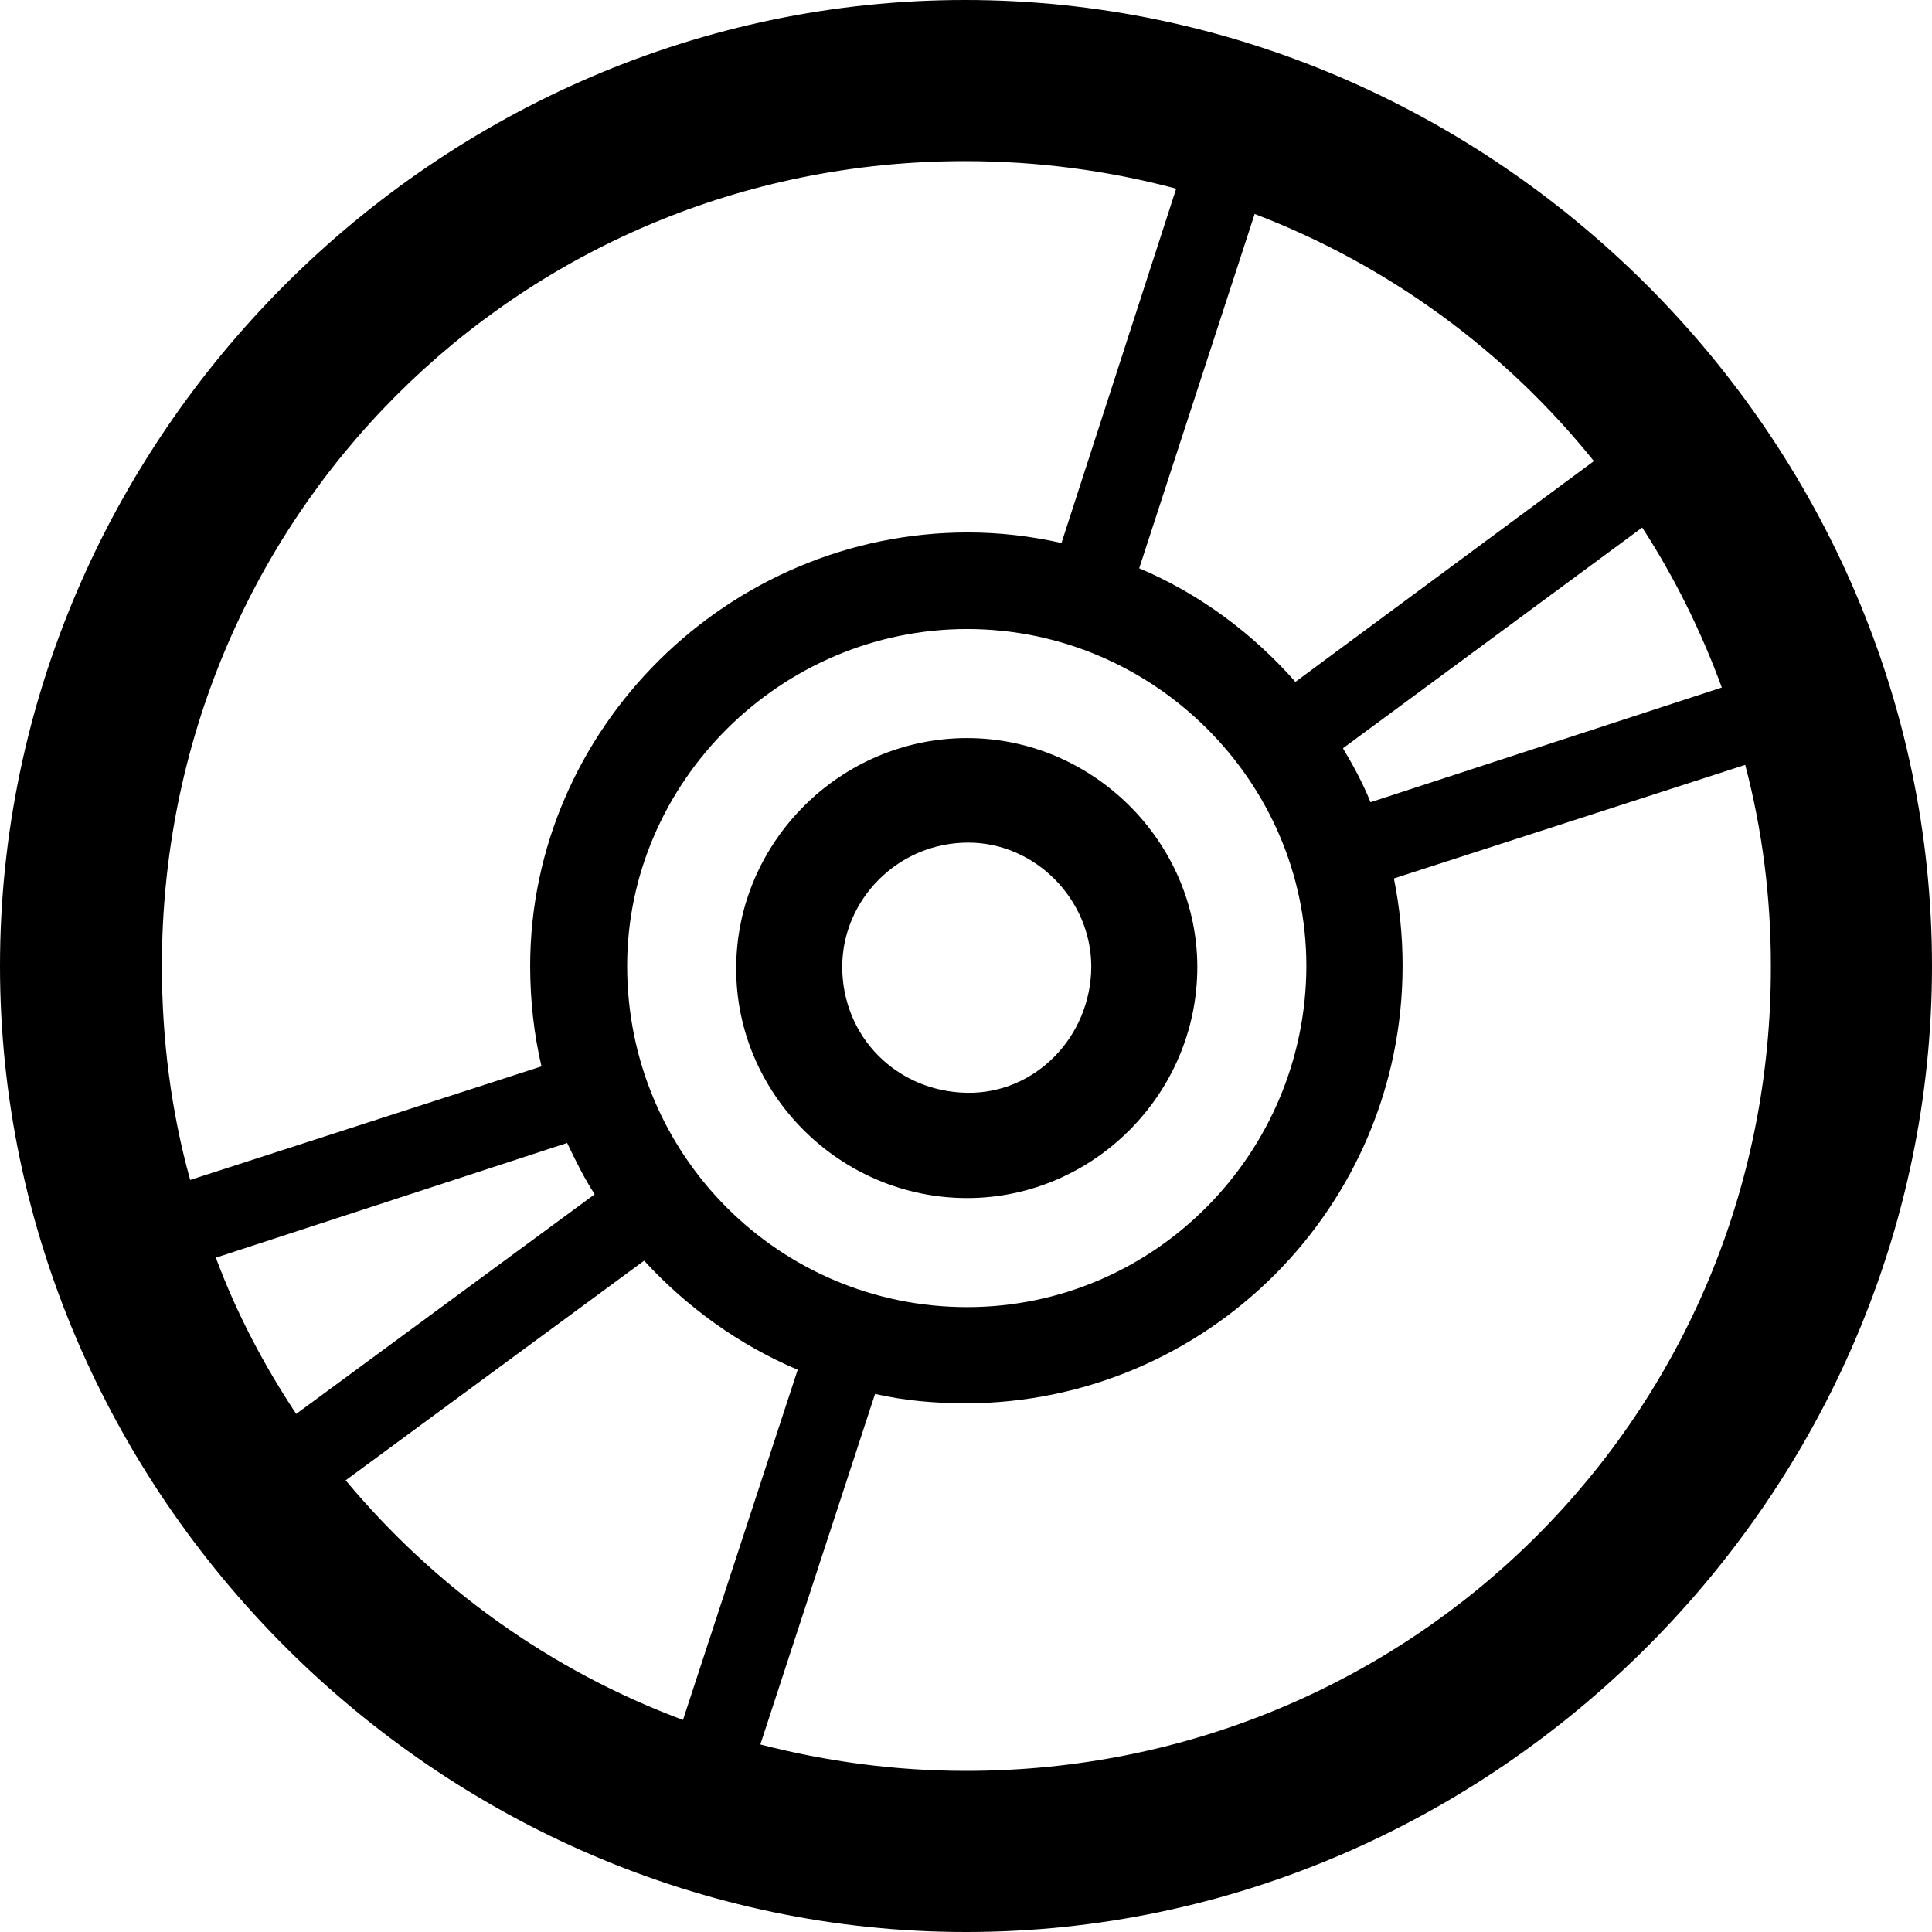 <?xml version="1.0" ?><!-- Generator: Adobe Illustrator 25.0.0, SVG Export Plug-In . SVG Version: 6.00 Build 0)  --><svg xmlns="http://www.w3.org/2000/svg" xmlns:xlink="http://www.w3.org/1999/xlink" version="1.1" id="Layer_1" x="0px" y="0px" viewBox="0 0 512 512" style="enable-background:new 0 0 512 512;" xml:space="preserve">
<path d="M256,512c140,0,256-116.2,256-256C512,116,395.8,0,255.7,0C116,0,0,116,0,256C0,395.8,116.2,512,256,512z M42.9,256  c0-118.5,94.4-213.3,212.8-213.3c19.3,0,38.1,2.5,56,7.3l-30.4,93.9c-8-1.8-16.3-2.8-24.8-2.8c-63.5,0-116,52-116,114.9  c0,9,1,18.1,3,26.6l-93.1,30.1C45.4,294.7,42.9,275.6,42.9,256z M301.9,150.6l30.6-93.9c35.6,13.6,66.5,36.4,89.9,65.5l-79.1,58.5  C332,167.9,318,157.4,301.9,150.6z M355.9,198.3l79.3-58.5c8.5,13.1,15.6,27.4,21.1,42.4l-93.1,30.4  C361.2,207.6,358.6,202.8,355.9,198.3z M256.3,346.4c-49.7,0-90.1-40.2-90.1-90.4c0-48.7,40.7-89.3,90.1-89.3  c49.4,0,89.9,40.4,89.9,89.3C346.1,305.7,305.9,346.4,256.3,346.4z M256.3,317.5c33.4,0,61-27.6,61-61.2c0-33.1-27.6-60.7-61-60.7  c-33.6,0-61.2,27.6-61.2,61C195,289.9,222.6,317.5,256.3,317.5z M256,469.3c-18.8,0-37.1-2.5-54.5-7l30.4-92.9  c7.8,1.8,16.1,2.5,24.3,2.5c63.7-0.3,115.5-52,115.5-116c0-8-0.8-15.6-2.3-23.1l93.1-30.1c4.5,17.1,6.8,34.9,6.8,53.2  C469.6,374.5,374.5,469.3,256,469.3z M256.3,289.6c-18.6-0.3-33.1-14.8-33.1-33.4c0-17.6,14.6-32.9,33.4-32.9  c17.8,0,32.6,15.1,32.6,32.9C289.1,274.8,274.3,289.9,256.3,289.6z M57.2,333.3l93.1-30.4c2.3,4.8,4.5,9.3,7.3,13.6l-79.1,58.2  C70,361.9,62.7,348.1,57.2,333.3z M91.6,392.3l79.1-58.2c11.3,12.3,25.1,22.3,40.7,28.9L181,455.8  C145.8,442.7,115.2,420.6,91.6,392.3z"/>
</svg>